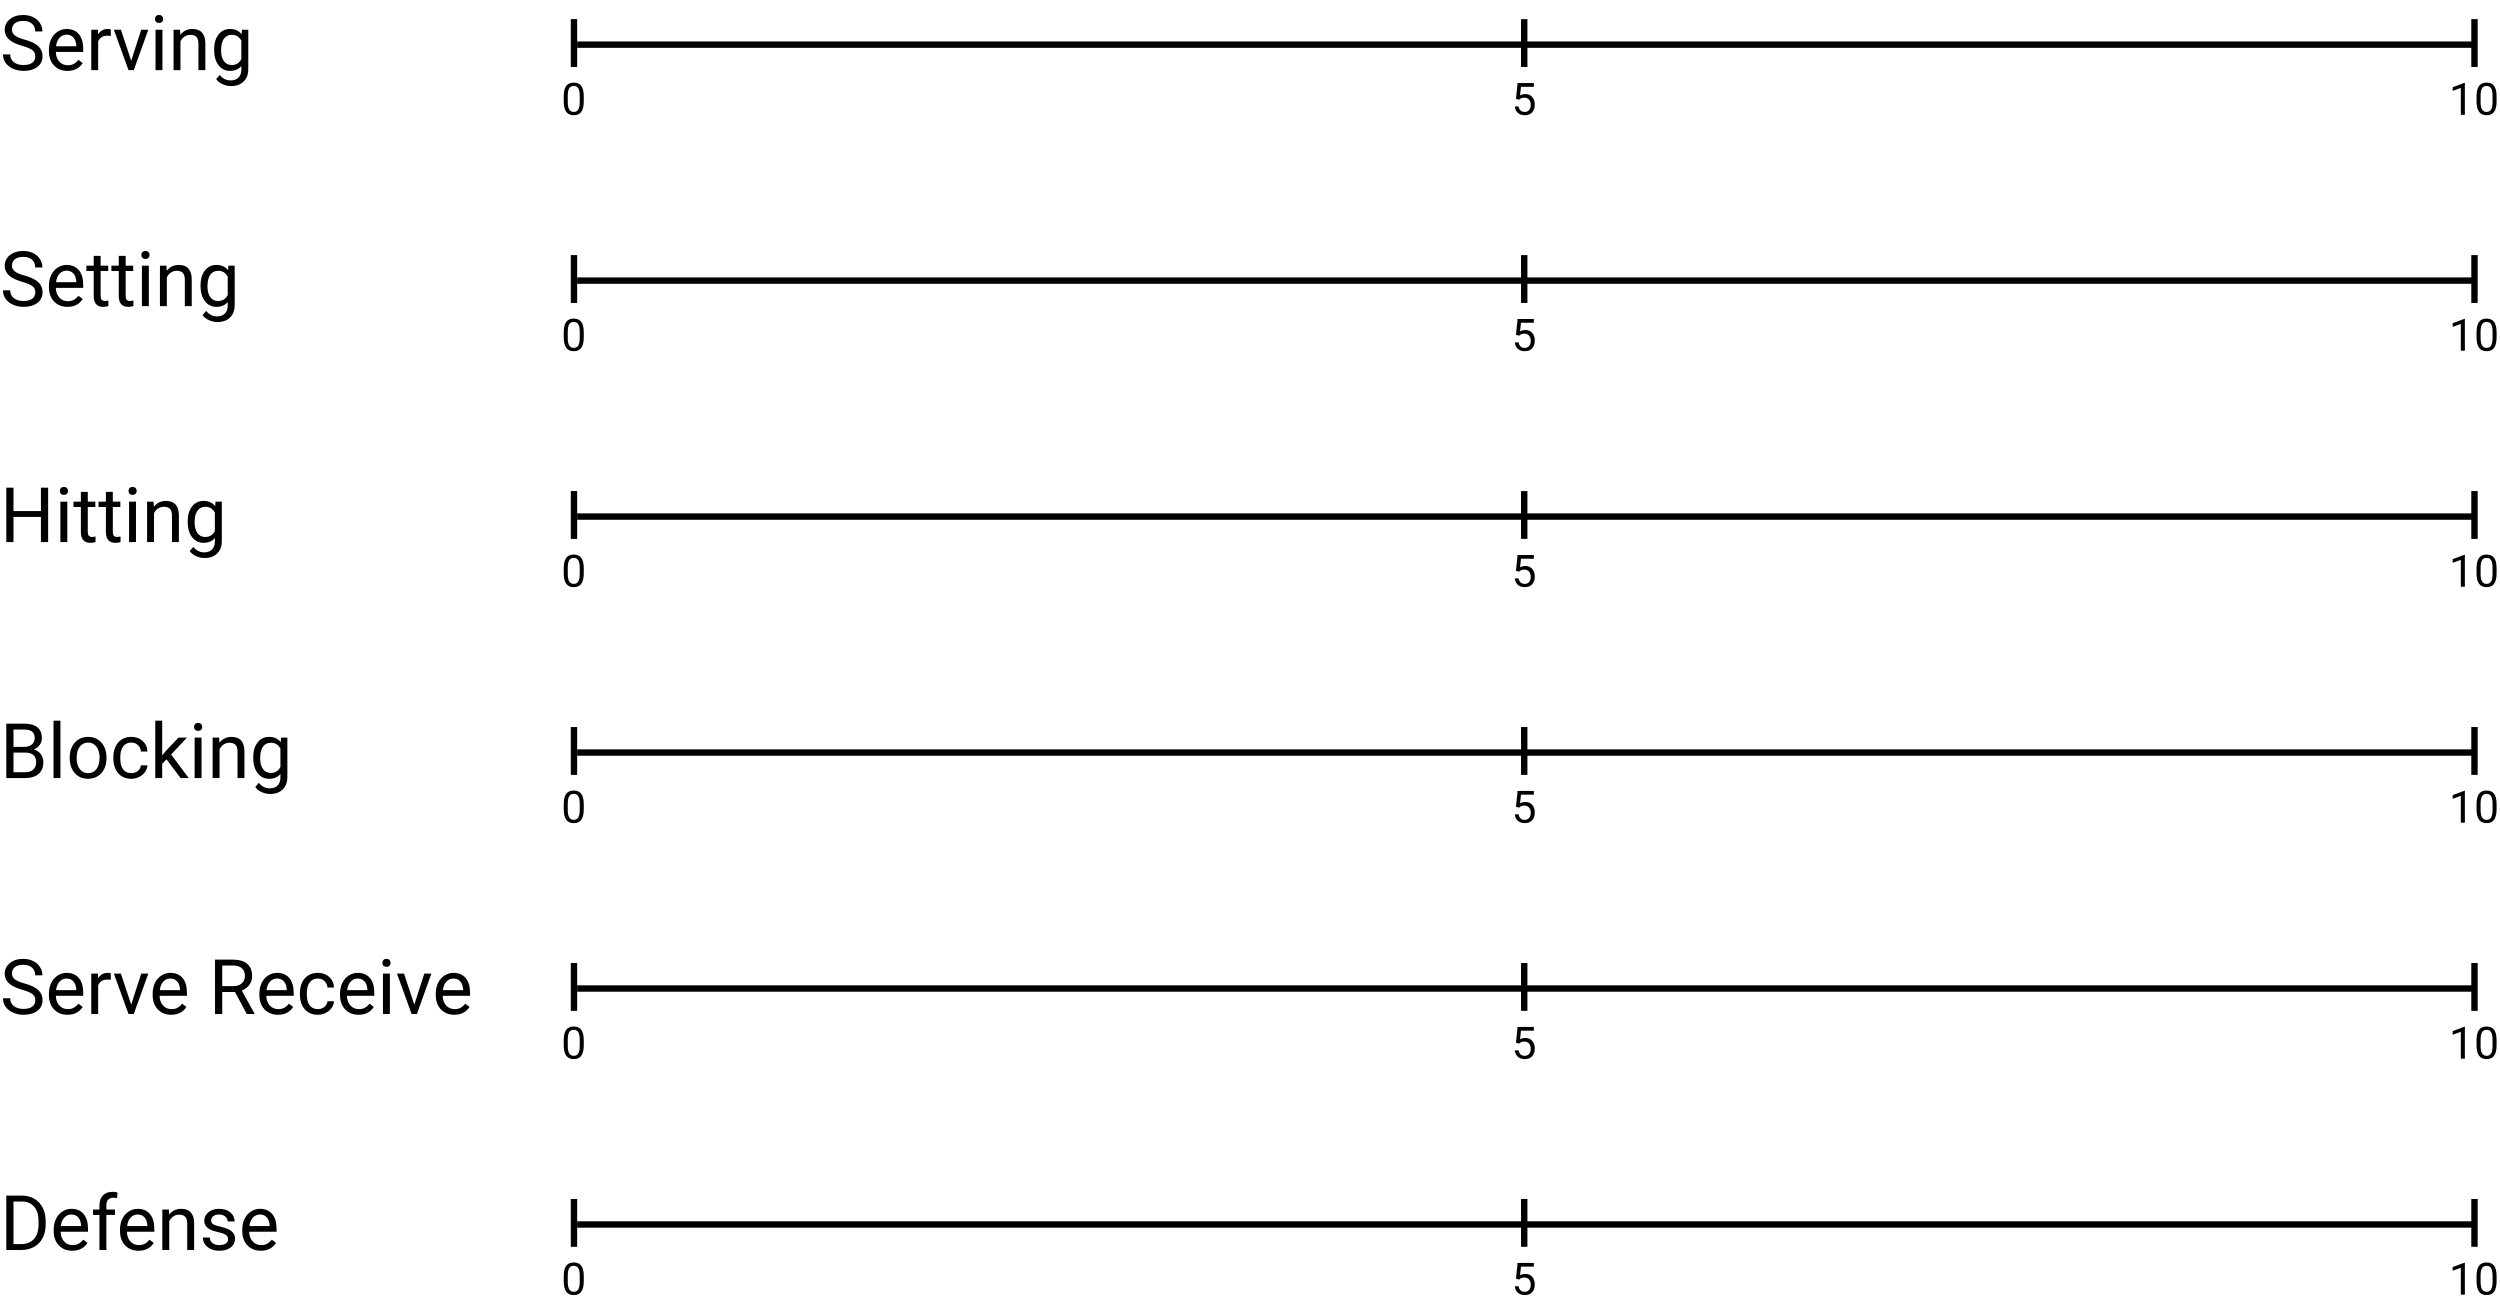 <svg width="392" height="205" viewBox="0 0 392 205" fill="none" xmlns="http://www.w3.org/2000/svg">
<path d="M91.534 89.877C91.534 90.618 91.408 91.168 91.155 91.528C90.902 91.888 90.507 92.068 89.969 92.068C89.438 92.068 89.045 91.893 88.79 91.542C88.534 91.189 88.402 90.662 88.393 89.963V89.119C88.393 88.387 88.519 87.844 88.772 87.488C89.025 87.133 89.422 86.955 89.962 86.955C90.497 86.955 90.892 87.127 91.144 87.471C91.397 87.813 91.527 88.342 91.534 89.057V89.877ZM90.902 89.013C90.902 88.477 90.827 88.088 90.676 87.844C90.526 87.598 90.288 87.475 89.962 87.475C89.638 87.475 89.403 87.597 89.254 87.84C89.106 88.084 89.03 88.459 89.025 88.965V89.977C89.025 90.514 89.103 90.912 89.258 91.169C89.415 91.425 89.652 91.552 89.969 91.552C90.281 91.552 90.512 91.431 90.663 91.19C90.815 90.948 90.895 90.568 90.902 90.048V89.013Z" fill="black"/>
<path d="M237.704 89.505L237.957 87.023H240.507V87.608H238.494L238.343 88.965C238.587 88.821 238.864 88.749 239.174 88.749C239.627 88.749 239.987 88.9 240.254 89.201C240.521 89.499 240.654 89.904 240.654 90.414C240.654 90.927 240.515 91.331 240.237 91.627C239.961 91.921 239.575 92.068 239.078 92.068C238.638 92.068 238.279 91.947 238.001 91.703C237.723 91.459 237.565 91.122 237.526 90.691H238.125C238.163 90.976 238.265 91.191 238.429 91.337C238.593 91.481 238.809 91.552 239.078 91.552C239.372 91.552 239.602 91.452 239.769 91.251C239.937 91.051 240.021 90.774 240.021 90.421C240.021 90.088 239.93 89.822 239.748 89.621C239.568 89.418 239.328 89.317 239.027 89.317C238.751 89.317 238.535 89.377 238.377 89.498L238.21 89.635L237.704 89.505Z" fill="black"/>
<path d="M386.492 92H385.856V87.786L384.581 88.254V87.68L386.393 86.999H386.492V92ZM391.465 89.877C391.465 90.618 391.338 91.168 391.085 91.528C390.833 91.888 390.437 92.068 389.899 92.068C389.368 92.068 388.975 91.893 388.72 91.542C388.465 91.189 388.333 90.662 388.324 89.963V89.119C388.324 88.387 388.45 87.844 388.703 87.488C388.956 87.133 389.353 86.955 389.893 86.955C390.428 86.955 390.822 87.127 391.075 87.471C391.328 87.813 391.458 88.342 391.465 89.057V89.877ZM390.833 89.013C390.833 88.477 390.757 88.088 390.607 87.844C390.457 87.598 390.218 87.475 389.893 87.475C389.569 87.475 389.333 87.597 389.185 87.84C389.037 88.084 388.961 88.459 388.956 88.965V89.977C388.956 90.514 389.034 90.912 389.188 91.169C389.346 91.425 389.583 91.552 389.899 91.552C390.212 91.552 390.443 91.431 390.593 91.19C390.746 90.948 390.826 90.568 390.833 90.048V89.013Z" fill="black"/>
<path d="M90 77V84.5" stroke="black"/>
<path d="M239 77V84.5" stroke="black"/>
<path d="M388 77V84.5" stroke="black"/>
<path d="M90.5 81H388" stroke="black"/>
<path d="M7.547 85H6.416V81.057H2.115V85H0.99V76.469H2.115V80.137H6.416V76.469H7.547V85ZM10.553 85H9.469V78.66H10.553V85ZM9.381 76.978C9.381 76.803 9.434 76.654 9.539 76.533C9.648 76.412 9.809 76.352 10.02 76.352C10.23 76.352 10.391 76.412 10.5 76.533C10.609 76.654 10.664 76.803 10.664 76.978C10.664 77.154 10.609 77.301 10.5 77.418C10.391 77.535 10.23 77.594 10.02 77.594C9.809 77.594 9.648 77.535 9.539 77.418C9.434 77.301 9.381 77.154 9.381 76.978ZM13.764 77.125V78.66H14.947V79.498H13.764V83.43C13.764 83.684 13.816 83.875 13.922 84.004C14.027 84.129 14.207 84.191 14.461 84.191C14.586 84.191 14.758 84.168 14.977 84.121V85C14.691 85.078 14.414 85.117 14.145 85.117C13.66 85.117 13.295 84.971 13.049 84.678C12.803 84.385 12.68 83.969 12.68 83.43V79.498H11.525V78.66H12.68V77.125H13.764ZM17.689 77.125V78.66H18.873V79.498H17.689V83.43C17.689 83.684 17.742 83.875 17.848 84.004C17.953 84.129 18.133 84.191 18.387 84.191C18.512 84.191 18.684 84.168 18.902 84.121V85C18.617 85.078 18.34 85.117 18.07 85.117C17.586 85.117 17.221 84.971 16.975 84.678C16.729 84.385 16.605 83.969 16.605 83.43V79.498H15.451V78.66H16.605V77.125H17.689ZM21.322 85H20.238V78.66H21.322V85ZM20.15 76.978C20.15 76.803 20.203 76.654 20.309 76.533C20.418 76.412 20.578 76.352 20.789 76.352C21 76.352 21.16 76.412 21.27 76.533C21.379 76.654 21.434 76.803 21.434 76.978C21.434 77.154 21.379 77.301 21.27 77.418C21.16 77.535 21 77.594 20.789 77.594C20.578 77.594 20.418 77.535 20.309 77.418C20.203 77.301 20.15 77.154 20.15 76.978ZM24.088 78.66L24.123 79.457C24.607 78.848 25.24 78.543 26.021 78.543C27.361 78.543 28.037 79.299 28.049 80.811V85H26.965V80.805C26.961 80.348 26.855 80.01 26.648 79.791C26.445 79.572 26.127 79.463 25.693 79.463C25.342 79.463 25.033 79.557 24.768 79.744C24.502 79.932 24.295 80.178 24.146 80.482V85H23.062V78.66H24.088ZM29.426 81.777C29.426 80.789 29.654 80.004 30.111 79.422C30.568 78.836 31.174 78.543 31.928 78.543C32.701 78.543 33.305 78.816 33.738 79.363L33.791 78.66H34.781V84.848C34.781 85.668 34.537 86.314 34.049 86.787C33.565 87.26 32.912 87.496 32.092 87.496C31.635 87.496 31.188 87.398 30.75 87.203C30.312 87.008 29.979 86.74 29.748 86.4L30.311 85.75C30.775 86.324 31.344 86.611 32.016 86.611C32.543 86.611 32.953 86.463 33.246 86.166C33.543 85.869 33.691 85.451 33.691 84.912V84.367C33.258 84.867 32.666 85.117 31.916 85.117C31.174 85.117 30.572 84.818 30.111 84.221C29.654 83.623 29.426 82.809 29.426 81.777ZM30.516 81.9C30.516 82.615 30.662 83.178 30.955 83.588C31.248 83.994 31.658 84.197 32.185 84.197C32.869 84.197 33.371 83.887 33.691 83.266V80.371C33.359 79.766 32.861 79.463 32.197 79.463C31.67 79.463 31.258 79.668 30.961 80.078C30.664 80.488 30.516 81.096 30.516 81.9Z" fill="black"/>
<path d="M91.534 52.877C91.534 53.618 91.408 54.168 91.155 54.528C90.902 54.888 90.507 55.068 89.969 55.068C89.438 55.068 89.045 54.893 88.79 54.542C88.534 54.189 88.402 53.662 88.393 52.963V52.119C88.393 51.387 88.519 50.844 88.772 50.488C89.025 50.133 89.422 49.955 89.962 49.955C90.497 49.955 90.892 50.127 91.144 50.471C91.397 50.813 91.527 51.342 91.534 52.057V52.877ZM90.902 52.013C90.902 51.477 90.827 51.088 90.676 50.844C90.526 50.598 90.288 50.475 89.962 50.475C89.638 50.475 89.403 50.596 89.254 50.84C89.106 51.084 89.03 51.459 89.025 51.965V52.977C89.025 53.514 89.103 53.912 89.258 54.169C89.415 54.425 89.652 54.552 89.969 54.552C90.281 54.552 90.512 54.431 90.663 54.19C90.815 53.948 90.895 53.568 90.902 53.048V52.013Z" fill="black"/>
<path d="M237.704 52.505L237.957 50.023H240.507V50.608H238.494L238.343 51.965C238.587 51.821 238.864 51.749 239.174 51.749C239.627 51.749 239.987 51.9 240.254 52.201C240.521 52.499 240.654 52.904 240.654 53.414C240.654 53.927 240.515 54.331 240.237 54.627C239.961 54.921 239.575 55.068 239.078 55.068C238.638 55.068 238.279 54.947 238.001 54.703C237.723 54.459 237.565 54.122 237.526 53.691H238.125C238.163 53.976 238.265 54.191 238.429 54.337C238.593 54.48 238.809 54.552 239.078 54.552C239.372 54.552 239.602 54.452 239.769 54.252C239.937 54.051 240.021 53.774 240.021 53.421C240.021 53.088 239.93 52.822 239.748 52.621C239.568 52.418 239.328 52.317 239.027 52.317C238.751 52.317 238.535 52.377 238.377 52.498L238.21 52.635L237.704 52.505Z" fill="black"/>
<path d="M386.492 55H385.856V50.786L384.581 51.254V50.68L386.393 49.999H386.492V55ZM391.465 52.877C391.465 53.618 391.338 54.168 391.085 54.528C390.833 54.888 390.437 55.068 389.899 55.068C389.368 55.068 388.975 54.893 388.72 54.542C388.465 54.189 388.333 53.662 388.324 52.963V52.119C388.324 51.387 388.45 50.844 388.703 50.488C388.956 50.133 389.353 49.955 389.893 49.955C390.428 49.955 390.822 50.127 391.075 50.471C391.328 50.813 391.458 51.342 391.465 52.057V52.877ZM390.833 52.013C390.833 51.477 390.757 51.088 390.607 50.844C390.457 50.598 390.218 50.475 389.893 50.475C389.569 50.475 389.333 50.596 389.185 50.84C389.037 51.084 388.961 51.459 388.956 51.965V52.977C388.956 53.514 389.034 53.912 389.188 54.169C389.346 54.425 389.583 54.552 389.899 54.552C390.212 54.552 390.443 54.431 390.593 54.19C390.746 53.948 390.826 53.568 390.833 53.048V52.013Z" fill="black"/>
<path d="M90 40V47.5" stroke="black"/>
<path d="M239 40V47.5" stroke="black"/>
<path d="M388 40V47.5" stroke="black"/>
<path d="M90.5 44H388" stroke="black"/>
<path d="M3.504 44.197C2.539 43.92 1.836 43.58 1.395 43.178C0.957 42.772 0.738 42.272 0.738 41.678C0.738 41.006 1.006 40.451 1.541 40.014C2.08 39.572 2.779 39.352 3.639 39.352C4.225 39.352 4.746 39.465 5.203 39.691C5.664 39.918 6.02 40.23 6.27 40.629C6.523 41.027 6.65 41.463 6.65 41.935H5.52C5.52 41.42 5.355 41.016 5.027 40.723C4.699 40.426 4.236 40.277 3.639 40.277C3.084 40.277 2.65 40.4 2.338 40.647C2.029 40.889 1.875 41.227 1.875 41.66C1.875 42.008 2.021 42.303 2.314 42.545C2.611 42.783 3.113 43.002 3.82 43.201C4.531 43.4 5.086 43.621 5.484 43.863C5.887 44.102 6.184 44.381 6.375 44.701C6.57 45.022 6.668 45.398 6.668 45.832C6.668 46.523 6.398 47.078 5.859 47.496C5.32 47.91 4.6 48.117 3.697 48.117C3.111 48.117 2.564 48.006 2.057 47.783C1.549 47.557 1.156 47.248 0.879 46.857C0.605 46.467 0.469 46.023 0.469 45.527H1.6C1.6 46.043 1.789 46.451 2.168 46.752C2.551 47.049 3.061 47.197 3.697 47.197C4.291 47.197 4.746 47.076 5.062 46.834C5.379 46.592 5.537 46.262 5.537 45.844C5.537 45.426 5.391 45.103 5.098 44.877C4.805 44.647 4.273 44.42 3.504 44.197ZM10.576 48.117C9.717 48.117 9.018 47.836 8.479 47.273C7.939 46.707 7.67 45.951 7.67 45.006V44.807C7.67 44.178 7.789 43.617 8.027 43.125C8.27 42.629 8.605 42.242 9.035 41.965C9.469 41.684 9.938 41.543 10.441 41.543C11.266 41.543 11.906 41.815 12.363 42.357C12.82 42.9 13.049 43.678 13.049 44.69V45.141H8.754C8.77 45.766 8.951 46.272 9.299 46.658C9.65 47.041 10.096 47.232 10.635 47.232C11.018 47.232 11.342 47.154 11.607 46.998C11.873 46.842 12.105 46.635 12.305 46.377L12.967 46.893C12.435 47.709 11.639 48.117 10.576 48.117ZM10.441 42.434C10.004 42.434 9.637 42.594 9.34 42.914C9.043 43.23 8.859 43.676 8.789 44.25H11.965V44.168C11.934 43.617 11.785 43.191 11.52 42.891C11.254 42.586 10.895 42.434 10.441 42.434ZM15.779 40.125V41.66H16.963V42.498H15.779V46.43C15.779 46.684 15.832 46.875 15.938 47.004C16.043 47.129 16.223 47.191 16.477 47.191C16.602 47.191 16.773 47.168 16.992 47.121V48C16.707 48.078 16.43 48.117 16.16 48.117C15.676 48.117 15.31 47.971 15.065 47.678C14.818 47.385 14.695 46.969 14.695 46.43V42.498H13.541V41.66H14.695V40.125H15.779ZM19.705 40.125V41.66H20.889V42.498H19.705V46.43C19.705 46.684 19.758 46.875 19.863 47.004C19.969 47.129 20.148 47.191 20.402 47.191C20.527 47.191 20.699 47.168 20.918 47.121V48C20.633 48.078 20.355 48.117 20.086 48.117C19.602 48.117 19.236 47.971 18.99 47.678C18.744 47.385 18.621 46.969 18.621 46.43V42.498H17.467V41.66H18.621V40.125H19.705ZM23.338 48H22.254V41.66H23.338V48ZM22.166 39.978C22.166 39.803 22.219 39.654 22.324 39.533C22.434 39.412 22.594 39.352 22.805 39.352C23.016 39.352 23.176 39.412 23.285 39.533C23.395 39.654 23.449 39.803 23.449 39.978C23.449 40.154 23.395 40.301 23.285 40.418C23.176 40.535 23.016 40.594 22.805 40.594C22.594 40.594 22.434 40.535 22.324 40.418C22.219 40.301 22.166 40.154 22.166 39.978ZM26.104 41.66L26.139 42.457C26.623 41.848 27.256 41.543 28.037 41.543C29.377 41.543 30.053 42.299 30.064 43.81V48H28.98V43.805C28.977 43.348 28.871 43.01 28.664 42.791C28.461 42.572 28.143 42.463 27.709 42.463C27.357 42.463 27.049 42.557 26.783 42.744C26.518 42.932 26.311 43.178 26.162 43.482V48H25.078V41.66H26.104ZM31.441 44.777C31.441 43.789 31.67 43.004 32.127 42.422C32.584 41.836 33.19 41.543 33.943 41.543C34.717 41.543 35.32 41.816 35.754 42.363L35.807 41.66H36.797V47.848C36.797 48.668 36.553 49.315 36.065 49.787C35.58 50.26 34.928 50.496 34.107 50.496C33.65 50.496 33.203 50.398 32.766 50.203C32.328 50.008 31.994 49.74 31.764 49.4L32.326 48.75C32.791 49.324 33.359 49.611 34.031 49.611C34.559 49.611 34.969 49.463 35.262 49.166C35.559 48.869 35.707 48.451 35.707 47.912V47.367C35.273 47.867 34.682 48.117 33.932 48.117C33.19 48.117 32.588 47.818 32.127 47.221C31.67 46.623 31.441 45.809 31.441 44.777ZM32.531 44.9C32.531 45.615 32.678 46.178 32.971 46.588C33.264 46.994 33.674 47.197 34.201 47.197C34.885 47.197 35.387 46.887 35.707 46.266V43.371C35.375 42.766 34.877 42.463 34.213 42.463C33.685 42.463 33.273 42.668 32.977 43.078C32.68 43.488 32.531 44.096 32.531 44.9Z" fill="black"/>
<path d="M91.534 126.877C91.534 127.618 91.408 128.168 91.155 128.528C90.902 128.888 90.507 129.068 89.969 129.068C89.438 129.068 89.045 128.893 88.79 128.542C88.534 128.189 88.402 127.662 88.393 126.963V126.119C88.393 125.387 88.519 124.844 88.772 124.488C89.025 124.133 89.422 123.955 89.962 123.955C90.497 123.955 90.892 124.127 91.144 124.471C91.397 124.813 91.527 125.342 91.534 126.057V126.877ZM90.902 126.013C90.902 125.477 90.827 125.088 90.676 124.844C90.526 124.598 90.288 124.475 89.962 124.475C89.638 124.475 89.403 124.597 89.254 124.84C89.106 125.084 89.03 125.459 89.025 125.965V126.977C89.025 127.514 89.103 127.912 89.258 128.169C89.415 128.425 89.652 128.552 89.969 128.552C90.281 128.552 90.512 128.431 90.663 128.19C90.815 127.948 90.895 127.568 90.902 127.048V126.013Z" fill="black"/>
<path d="M237.704 126.505L237.957 124.023H240.507V124.608H238.494L238.343 125.965C238.587 125.821 238.864 125.75 239.174 125.75C239.627 125.75 239.987 125.9 240.254 126.201C240.521 126.499 240.654 126.904 240.654 127.414C240.654 127.927 240.515 128.331 240.237 128.627C239.961 128.921 239.575 129.068 239.078 129.068C238.638 129.068 238.279 128.946 238.001 128.703C237.723 128.459 237.565 128.122 237.526 127.691H238.125C238.163 127.976 238.265 128.191 238.429 128.337C238.593 128.48 238.809 128.552 239.078 128.552C239.372 128.552 239.602 128.452 239.769 128.251C239.937 128.051 240.021 127.774 240.021 127.421C240.021 127.088 239.93 126.822 239.748 126.621C239.568 126.418 239.328 126.317 239.027 126.317C238.751 126.317 238.535 126.377 238.377 126.498L238.21 126.635L237.704 126.505Z" fill="black"/>
<path d="M386.492 129H385.856V124.786L384.581 125.254V124.68L386.393 124H386.492V129ZM391.465 126.877C391.465 127.618 391.338 128.168 391.085 128.528C390.833 128.888 390.437 129.068 389.899 129.068C389.368 129.068 388.975 128.893 388.72 128.542C388.465 128.189 388.333 127.662 388.324 126.963V126.119C388.324 125.387 388.45 124.844 388.703 124.488C388.956 124.133 389.353 123.955 389.893 123.955C390.428 123.955 390.822 124.127 391.075 124.471C391.328 124.813 391.458 125.342 391.465 126.057V126.877ZM390.833 126.013C390.833 125.477 390.757 125.088 390.607 124.844C390.457 124.598 390.218 124.475 389.893 124.475C389.569 124.475 389.333 124.597 389.185 124.84C389.037 125.084 388.961 125.459 388.956 125.965V126.977C388.956 127.514 389.034 127.912 389.188 128.169C389.346 128.425 389.583 128.552 389.899 128.552C390.212 128.552 390.443 128.431 390.593 128.19C390.746 127.948 390.826 127.568 390.833 127.048V126.013Z" fill="black"/>
<path d="M90 114V121.5" stroke="black"/>
<path d="M239 114V121.5" stroke="black"/>
<path d="M388 114V121.5" stroke="black"/>
<path d="M90.5 118H388" stroke="black"/>
<path d="M0.99 122V113.469H3.779C4.705 113.469 5.4 113.66 5.865 114.043C6.334 114.426 6.568 114.992 6.568 115.742C6.568 116.141 6.455 116.494 6.229 116.803C6.002 117.107 5.693 117.344 5.303 117.512C5.764 117.641 6.127 117.887 6.393 118.25C6.662 118.609 6.797 119.039 6.797 119.539C6.797 120.305 6.549 120.906 6.053 121.344C5.557 121.781 4.855 122 3.949 122H0.99ZM2.115 118.01V121.08H3.973C4.496 121.08 4.908 120.945 5.209 120.676C5.514 120.402 5.666 120.027 5.666 119.551C5.666 118.523 5.107 118.01 3.99 118.01H2.115ZM2.115 117.107H3.814C4.307 117.107 4.699 116.984 4.992 116.738C5.289 116.492 5.438 116.158 5.438 115.736C5.438 115.268 5.301 114.928 5.027 114.717C4.754 114.502 4.338 114.395 3.779 114.395H2.115V117.107ZM9.475 122H8.391V113H9.475V122ZM10.928 118.771C10.928 118.15 11.049 117.592 11.291 117.096C11.537 116.6 11.877 116.217 12.31 115.947C12.748 115.678 13.246 115.543 13.805 115.543C14.668 115.543 15.365 115.842 15.896 116.439C16.432 117.037 16.699 117.832 16.699 118.824V118.9C16.699 119.518 16.58 120.072 16.342 120.564C16.107 121.053 15.77 121.434 15.328 121.707C14.891 121.98 14.387 122.117 13.816 122.117C12.957 122.117 12.26 121.818 11.725 121.221C11.193 120.623 10.928 119.832 10.928 118.848V118.771ZM12.018 118.9C12.018 119.604 12.18 120.168 12.504 120.594C12.832 121.02 13.27 121.232 13.816 121.232C14.367 121.232 14.805 121.018 15.129 120.588C15.453 120.154 15.615 119.549 15.615 118.771C15.615 118.076 15.449 117.514 15.117 117.084C14.789 116.65 14.352 116.434 13.805 116.434C13.27 116.434 12.838 116.646 12.51 117.072C12.182 117.498 12.018 118.107 12.018 118.9ZM20.602 121.232C20.988 121.232 21.326 121.115 21.615 120.881C21.904 120.646 22.064 120.354 22.096 120.002H23.121C23.102 120.365 22.977 120.711 22.746 121.039C22.516 121.367 22.207 121.629 21.82 121.824C21.438 122.02 21.031 122.117 20.602 122.117C19.738 122.117 19.051 121.83 18.539 121.256C18.031 120.678 17.777 119.889 17.777 118.889V118.707C17.777 118.09 17.891 117.541 18.117 117.061C18.344 116.58 18.668 116.207 19.09 115.941C19.516 115.676 20.018 115.543 20.596 115.543C21.307 115.543 21.896 115.756 22.365 116.182C22.838 116.607 23.09 117.16 23.121 117.84H22.096C22.064 117.43 21.908 117.094 21.627 116.832C21.35 116.566 21.006 116.434 20.596 116.434C20.045 116.434 19.617 116.633 19.312 117.031C19.012 117.426 18.861 117.998 18.861 118.748V118.953C18.861 119.684 19.012 120.246 19.312 120.641C19.613 121.035 20.043 121.232 20.602 121.232ZM26.109 119.064L25.43 119.773V122H24.346V113H25.43V118.443L26.01 117.746L27.984 115.66H29.303L26.836 118.309L29.59 122H28.318L26.109 119.064ZM31.6 122H30.516V115.66H31.6V122ZM30.428 113.979C30.428 113.803 30.48 113.654 30.586 113.533C30.695 113.412 30.855 113.352 31.066 113.352C31.277 113.352 31.438 113.412 31.547 113.533C31.656 113.654 31.711 113.803 31.711 113.979C31.711 114.154 31.656 114.301 31.547 114.418C31.438 114.535 31.277 114.594 31.066 114.594C30.855 114.594 30.695 114.535 30.586 114.418C30.48 114.301 30.428 114.154 30.428 113.979ZM34.365 115.66L34.4 116.457C34.885 115.848 35.518 115.543 36.299 115.543C37.639 115.543 38.315 116.299 38.326 117.811V122H37.242V117.805C37.238 117.348 37.133 117.01 36.926 116.791C36.723 116.572 36.404 116.463 35.971 116.463C35.619 116.463 35.31 116.557 35.045 116.744C34.779 116.932 34.572 117.178 34.424 117.482V122H33.34V115.66H34.365ZM39.703 118.777C39.703 117.789 39.932 117.004 40.389 116.422C40.846 115.836 41.451 115.543 42.205 115.543C42.978 115.543 43.582 115.816 44.016 116.363L44.068 115.66H45.059V121.848C45.059 122.668 44.815 123.314 44.326 123.787C43.842 124.26 43.19 124.496 42.369 124.496C41.912 124.496 41.465 124.398 41.027 124.203C40.59 124.008 40.256 123.74 40.025 123.4L40.588 122.75C41.053 123.324 41.621 123.611 42.293 123.611C42.82 123.611 43.23 123.463 43.523 123.166C43.82 122.869 43.969 122.451 43.969 121.912V121.367C43.535 121.867 42.943 122.117 42.193 122.117C41.451 122.117 40.85 121.818 40.389 121.221C39.932 120.623 39.703 119.809 39.703 118.777ZM40.793 118.9C40.793 119.615 40.94 120.178 41.232 120.588C41.525 120.994 41.935 121.197 42.463 121.197C43.147 121.197 43.648 120.887 43.969 120.266V117.371C43.637 116.766 43.139 116.463 42.475 116.463C41.947 116.463 41.535 116.668 41.238 117.078C40.941 117.488 40.793 118.096 40.793 118.9Z" fill="black"/>
<path d="M91.534 15.877C91.534 16.618 91.408 17.168 91.155 17.528C90.902 17.888 90.507 18.068 89.969 18.068C89.438 18.068 89.045 17.893 88.79 17.542C88.534 17.189 88.402 16.662 88.393 15.963V15.119C88.393 14.387 88.519 13.844 88.772 13.488C89.025 13.133 89.422 12.955 89.962 12.955C90.497 12.955 90.892 13.127 91.144 13.471C91.397 13.813 91.527 14.342 91.534 15.057V15.877ZM90.902 15.013C90.902 14.477 90.827 14.088 90.676 13.844C90.526 13.598 90.288 13.475 89.962 13.475C89.638 13.475 89.403 13.597 89.254 13.84C89.106 14.084 89.03 14.459 89.025 14.965V15.977C89.025 16.514 89.103 16.912 89.258 17.169C89.415 17.425 89.652 17.552 89.969 17.552C90.281 17.552 90.512 17.431 90.663 17.19C90.815 16.948 90.895 16.568 90.902 16.048V15.013Z" fill="black"/>
<path d="M237.704 15.505L237.957 13.023H240.507V13.608H238.494L238.343 14.965C238.587 14.821 238.864 14.749 239.174 14.749C239.627 14.749 239.987 14.9 240.254 15.201C240.521 15.499 240.654 15.904 240.654 16.414C240.654 16.927 240.515 17.331 240.237 17.627C239.961 17.921 239.575 18.068 239.078 18.068C238.638 18.068 238.279 17.947 238.001 17.703C237.723 17.459 237.565 17.122 237.526 16.691H238.125C238.163 16.976 238.265 17.191 238.429 17.337C238.593 17.48 238.809 17.552 239.078 17.552C239.372 17.552 239.602 17.452 239.769 17.252C239.937 17.051 240.021 16.774 240.021 16.421C240.021 16.088 239.93 15.822 239.748 15.621C239.568 15.418 239.328 15.317 239.027 15.317C238.751 15.317 238.535 15.377 238.377 15.498L238.21 15.635L237.704 15.505Z" fill="black"/>
<path d="M386.492 18H385.856V13.786L384.581 14.254V13.68L386.393 12.999H386.492V18ZM391.465 15.877C391.465 16.618 391.338 17.168 391.085 17.528C390.833 17.888 390.437 18.068 389.899 18.068C389.368 18.068 388.975 17.893 388.72 17.542C388.465 17.189 388.333 16.662 388.324 15.963V15.119C388.324 14.387 388.45 13.844 388.703 13.488C388.956 13.133 389.353 12.955 389.893 12.955C390.428 12.955 390.822 13.127 391.075 13.471C391.328 13.813 391.458 14.342 391.465 15.057V15.877ZM390.833 15.013C390.833 14.477 390.757 14.088 390.607 13.844C390.457 13.598 390.218 13.475 389.893 13.475C389.569 13.475 389.333 13.597 389.185 13.84C389.037 14.084 388.961 14.459 388.956 14.965V15.977C388.956 16.514 389.034 16.912 389.188 17.169C389.346 17.425 389.583 17.552 389.899 17.552C390.212 17.552 390.443 17.431 390.593 17.19C390.746 16.948 390.826 16.568 390.833 16.048V15.013Z" fill="black"/>
<path d="M90 3V10.5" stroke="black"/>
<path d="M239 3V10.5" stroke="black"/>
<path d="M388 3V10.5" stroke="black"/>
<path d="M90.5 7H388" stroke="black"/>
<path d="M3.504 7.197C2.539 6.92 1.836 6.58 1.395 6.178C0.957 5.771 0.738 5.271 0.738 4.678C0.738 4.006 1.006 3.451 1.541 3.014C2.08 2.572 2.779 2.352 3.639 2.352C4.225 2.352 4.746 2.465 5.203 2.691C5.664 2.918 6.02 3.23 6.27 3.629C6.523 4.027 6.65 4.463 6.65 4.936H5.52C5.52 4.42 5.355 4.016 5.027 3.723C4.699 3.426 4.236 3.277 3.639 3.277C3.084 3.277 2.65 3.4 2.338 3.646C2.029 3.889 1.875 4.227 1.875 4.66C1.875 5.008 2.021 5.303 2.314 5.545C2.611 5.783 3.113 6.002 3.82 6.201C4.531 6.4 5.086 6.621 5.484 6.863C5.887 7.102 6.184 7.381 6.375 7.701C6.57 8.021 6.668 8.398 6.668 8.832C6.668 9.523 6.398 10.078 5.859 10.496C5.32 10.91 4.6 11.117 3.697 11.117C3.111 11.117 2.564 11.006 2.057 10.783C1.549 10.557 1.156 10.248 0.879 9.857C0.605 9.467 0.469 9.023 0.469 8.527H1.6C1.6 9.043 1.789 9.451 2.168 9.752C2.551 10.049 3.061 10.197 3.697 10.197C4.291 10.197 4.746 10.076 5.062 9.834C5.379 9.592 5.537 9.262 5.537 8.844C5.537 8.426 5.391 8.104 5.098 7.877C4.805 7.646 4.273 7.42 3.504 7.197ZM10.576 11.117C9.717 11.117 9.018 10.836 8.479 10.273C7.939 9.707 7.67 8.951 7.67 8.006V7.807C7.67 7.178 7.789 6.617 8.027 6.125C8.27 5.629 8.605 5.242 9.035 4.965C9.469 4.684 9.938 4.543 10.441 4.543C11.266 4.543 11.906 4.814 12.363 5.357C12.82 5.9 13.049 6.678 13.049 7.689V8.141H8.754C8.77 8.766 8.951 9.271 9.299 9.658C9.65 10.041 10.096 10.232 10.635 10.232C11.018 10.232 11.342 10.154 11.607 9.998C11.873 9.842 12.105 9.635 12.305 9.377L12.967 9.893C12.435 10.709 11.639 11.117 10.576 11.117ZM10.441 5.434C10.004 5.434 9.637 5.594 9.34 5.914C9.043 6.23 8.859 6.676 8.789 7.25H11.965V7.168C11.934 6.617 11.785 6.191 11.52 5.891C11.254 5.586 10.895 5.434 10.441 5.434ZM17.373 5.633C17.209 5.605 17.031 5.592 16.84 5.592C16.129 5.592 15.646 5.895 15.393 6.5V11H14.309V4.66H15.363L15.381 5.393C15.736 4.826 16.24 4.543 16.893 4.543C17.104 4.543 17.264 4.57 17.373 4.625V5.633ZM20.572 9.529L22.143 4.66H23.25L20.977 11H20.15L17.854 4.66H18.961L20.572 9.529ZM25.471 11H24.387V4.66H25.471V11ZM24.299 2.979C24.299 2.803 24.352 2.654 24.457 2.533C24.566 2.412 24.727 2.352 24.938 2.352C25.148 2.352 25.309 2.412 25.418 2.533C25.527 2.654 25.582 2.803 25.582 2.979C25.582 3.154 25.527 3.301 25.418 3.418C25.309 3.535 25.148 3.594 24.938 3.594C24.727 3.594 24.566 3.535 24.457 3.418C24.352 3.301 24.299 3.154 24.299 2.979ZM28.236 4.66L28.271 5.457C28.756 4.848 29.389 4.543 30.17 4.543C31.51 4.543 32.185 5.299 32.197 6.811V11H31.113V6.805C31.109 6.348 31.004 6.01 30.797 5.791C30.594 5.572 30.275 5.463 29.842 5.463C29.49 5.463 29.182 5.557 28.916 5.744C28.65 5.932 28.443 6.178 28.295 6.482V11H27.211V4.66H28.236ZM33.574 7.777C33.574 6.789 33.803 6.004 34.26 5.422C34.717 4.836 35.322 4.543 36.076 4.543C36.85 4.543 37.453 4.816 37.887 5.363L37.94 4.66H38.93V10.848C38.93 11.668 38.685 12.315 38.197 12.787C37.713 13.26 37.06 13.496 36.24 13.496C35.783 13.496 35.336 13.398 34.898 13.203C34.461 13.008 34.127 12.74 33.897 12.4L34.459 11.75C34.924 12.324 35.492 12.611 36.164 12.611C36.691 12.611 37.102 12.463 37.395 12.166C37.691 11.869 37.84 11.451 37.84 10.912V10.367C37.406 10.867 36.815 11.117 36.065 11.117C35.322 11.117 34.721 10.818 34.26 10.221C33.803 9.623 33.574 8.809 33.574 7.777ZM34.664 7.9C34.664 8.615 34.81 9.178 35.103 9.588C35.397 9.994 35.807 10.197 36.334 10.197C37.018 10.197 37.52 9.887 37.84 9.266V6.371C37.508 5.766 37.01 5.463 36.346 5.463C35.818 5.463 35.406 5.668 35.109 6.078C34.812 6.488 34.664 7.096 34.664 7.9Z" fill="black"/>
<path d="M91.534 200.877C91.534 201.618 91.408 202.168 91.155 202.528C90.902 202.888 90.507 203.068 89.969 203.068C89.438 203.068 89.045 202.893 88.79 202.542C88.534 202.189 88.402 201.662 88.393 200.963V200.119C88.393 199.387 88.519 198.844 88.772 198.488C89.025 198.133 89.422 197.955 89.962 197.955C90.497 197.955 90.892 198.127 91.144 198.471C91.397 198.813 91.527 199.342 91.534 200.057V200.877ZM90.902 200.013C90.902 199.477 90.827 199.088 90.676 198.844C90.526 198.598 90.288 198.475 89.962 198.475C89.638 198.475 89.403 198.597 89.254 198.84C89.106 199.084 89.03 199.459 89.025 199.965V200.977C89.025 201.514 89.103 201.912 89.258 202.169C89.415 202.425 89.652 202.552 89.969 202.552C90.281 202.552 90.512 202.431 90.663 202.19C90.815 201.948 90.895 201.568 90.902 201.048V200.013Z" fill="black"/>
<path d="M237.704 200.505L237.957 198.023H240.507V198.608H238.494L238.343 199.965C238.587 199.821 238.864 199.75 239.174 199.75C239.627 199.75 239.987 199.9 240.254 200.201C240.521 200.499 240.654 200.904 240.654 201.414C240.654 201.927 240.515 202.331 240.237 202.627C239.961 202.921 239.575 203.068 239.078 203.068C238.638 203.068 238.279 202.946 238.001 202.703C237.723 202.459 237.565 202.122 237.526 201.691H238.125C238.163 201.976 238.265 202.191 238.429 202.337C238.593 202.48 238.809 202.552 239.078 202.552C239.372 202.552 239.602 202.452 239.769 202.251C239.937 202.051 240.021 201.774 240.021 201.421C240.021 201.088 239.93 200.822 239.748 200.621C239.568 200.418 239.328 200.317 239.027 200.317C238.751 200.317 238.535 200.377 238.377 200.498L238.21 200.635L237.704 200.505Z" fill="black"/>
<path d="M386.492 203H385.856V198.786L384.581 199.254V198.68L386.393 198H386.492V203ZM391.465 200.877C391.465 201.618 391.338 202.168 391.085 202.528C390.833 202.888 390.437 203.068 389.899 203.068C389.368 203.068 388.975 202.893 388.72 202.542C388.465 202.189 388.333 201.662 388.324 200.963V200.119C388.324 199.387 388.45 198.844 388.703 198.488C388.956 198.133 389.353 197.955 389.893 197.955C390.428 197.955 390.822 198.127 391.075 198.471C391.328 198.813 391.458 199.342 391.465 200.057V200.877ZM390.833 200.013C390.833 199.477 390.757 199.088 390.607 198.844C390.457 198.598 390.218 198.475 389.893 198.475C389.569 198.475 389.333 198.597 389.185 198.84C389.037 199.084 388.961 199.459 388.956 199.965V200.977C388.956 201.514 389.034 201.912 389.188 202.169C389.346 202.425 389.583 202.552 389.899 202.552C390.212 202.552 390.443 202.431 390.593 202.19C390.746 201.948 390.826 201.568 390.833 201.048V200.013Z" fill="black"/>
<path d="M90 188V195.5" stroke="black"/>
<path d="M239 188V195.5" stroke="black"/>
<path d="M388 188V195.5" stroke="black"/>
<path d="M90.5 192H388" stroke="black"/>
<path d="M0.99 196V187.469H3.398C4.141 187.469 4.797 187.633 5.367 187.961C5.938 188.289 6.377 188.756 6.686 189.361C6.998 189.967 7.156 190.662 7.16 191.447V191.992C7.16 192.797 7.004 193.502 6.691 194.107C6.383 194.713 5.939 195.178 5.361 195.502C4.787 195.826 4.117 195.992 3.352 196H0.99ZM2.115 188.395V195.08H3.299C4.166 195.08 4.84 194.811 5.32 194.271C5.805 193.732 6.047 192.965 6.047 191.969V191.471C6.047 190.502 5.818 189.75 5.361 189.215C4.908 188.676 4.264 188.402 3.428 188.395H2.115ZM11.326 196.117C10.467 196.117 9.768 195.836 9.229 195.273C8.689 194.707 8.42 193.951 8.42 193.006V192.807C8.42 192.178 8.539 191.617 8.777 191.125C9.02 190.629 9.355 190.242 9.785 189.965C10.219 189.684 10.688 189.543 11.191 189.543C12.016 189.543 12.656 189.814 13.113 190.357C13.57 190.9 13.799 191.678 13.799 192.689V193.141H9.504C9.52 193.766 9.701 194.271 10.049 194.658C10.4 195.041 10.846 195.232 11.385 195.232C11.768 195.232 12.092 195.154 12.357 194.998C12.623 194.842 12.855 194.635 13.055 194.377L13.717 194.893C13.185 195.709 12.389 196.117 11.326 196.117ZM11.191 190.434C10.754 190.434 10.387 190.594 10.09 190.914C9.793 191.23 9.609 191.676 9.539 192.25H12.715V192.168C12.684 191.617 12.535 191.191 12.27 190.891C12.004 190.586 11.645 190.434 11.191 190.434ZM15.592 196V190.498H14.59V189.66H15.592V189.01C15.592 188.33 15.773 187.805 16.137 187.434C16.5 187.062 17.014 186.877 17.678 186.877C17.928 186.877 18.176 186.91 18.422 186.977L18.363 187.855C18.18 187.82 17.984 187.803 17.777 187.803C17.426 187.803 17.154 187.906 16.963 188.113C16.771 188.316 16.676 188.609 16.676 188.992V189.66H18.029V190.498H16.676V196H15.592ZM21.721 196.117C20.861 196.117 20.162 195.836 19.623 195.273C19.084 194.707 18.814 193.951 18.814 193.006V192.807C18.814 192.178 18.934 191.617 19.172 191.125C19.414 190.629 19.75 190.242 20.18 189.965C20.613 189.684 21.082 189.543 21.586 189.543C22.41 189.543 23.051 189.814 23.508 190.357C23.965 190.9 24.193 191.678 24.193 192.689V193.141H19.898C19.914 193.766 20.096 194.271 20.443 194.658C20.795 195.041 21.24 195.232 21.779 195.232C22.162 195.232 22.486 195.154 22.752 194.998C23.018 194.842 23.25 194.635 23.449 194.377L24.111 194.893C23.58 195.709 22.783 196.117 21.721 196.117ZM21.586 190.434C21.148 190.434 20.781 190.594 20.484 190.914C20.188 191.23 20.004 191.676 19.934 192.25H23.109V192.168C23.078 191.617 22.93 191.191 22.664 190.891C22.398 190.586 22.039 190.434 21.586 190.434ZM26.479 189.66L26.514 190.457C26.998 189.848 27.631 189.543 28.412 189.543C29.752 189.543 30.428 190.299 30.439 191.811V196H29.355V191.805C29.352 191.348 29.246 191.01 29.039 190.791C28.836 190.572 28.518 190.463 28.084 190.463C27.732 190.463 27.424 190.557 27.158 190.744C26.893 190.932 26.686 191.178 26.537 191.482V196H25.453V189.66H26.479ZM35.766 194.318C35.766 194.025 35.654 193.799 35.432 193.639C35.213 193.475 34.828 193.334 34.277 193.217C33.73 193.1 33.295 192.959 32.971 192.795C32.65 192.631 32.412 192.436 32.256 192.209C32.103 191.982 32.027 191.713 32.027 191.4C32.027 190.881 32.246 190.441 32.684 190.082C33.125 189.723 33.688 189.543 34.371 189.543C35.09 189.543 35.672 189.729 36.117 190.1C36.566 190.471 36.791 190.945 36.791 191.523H35.701C35.701 191.227 35.574 190.971 35.32 190.756C35.07 190.541 34.754 190.434 34.371 190.434C33.977 190.434 33.668 190.52 33.445 190.691C33.223 190.863 33.111 191.088 33.111 191.365C33.111 191.627 33.215 191.824 33.422 191.957C33.629 192.09 34.002 192.217 34.541 192.338C35.084 192.459 35.523 192.604 35.859 192.771C36.195 192.939 36.443 193.143 36.603 193.381C36.768 193.615 36.85 193.902 36.85 194.242C36.85 194.809 36.623 195.264 36.17 195.607C35.717 195.947 35.129 196.117 34.406 196.117C33.898 196.117 33.449 196.027 33.059 195.848C32.668 195.668 32.361 195.418 32.139 195.098C31.92 194.773 31.811 194.424 31.811 194.049H32.895C32.914 194.412 33.059 194.701 33.328 194.916C33.602 195.127 33.961 195.232 34.406 195.232C34.816 195.232 35.145 195.15 35.391 194.986C35.641 194.818 35.766 194.596 35.766 194.318ZM40.893 196.117C40.033 196.117 39.334 195.836 38.795 195.273C38.256 194.707 37.986 193.951 37.986 193.006V192.807C37.986 192.178 38.105 191.617 38.344 191.125C38.586 190.629 38.922 190.242 39.352 189.965C39.785 189.684 40.254 189.543 40.758 189.543C41.582 189.543 42.223 189.814 42.68 190.357C43.137 190.9 43.365 191.678 43.365 192.689V193.141H39.07C39.086 193.766 39.268 194.271 39.615 194.658C39.967 195.041 40.412 195.232 40.951 195.232C41.334 195.232 41.658 195.154 41.924 194.998C42.19 194.842 42.422 194.635 42.621 194.377L43.283 194.893C42.752 195.709 41.955 196.117 40.893 196.117ZM40.758 190.434C40.32 190.434 39.953 190.594 39.656 190.914C39.359 191.23 39.176 191.676 39.105 192.25H42.281V192.168C42.25 191.617 42.102 191.191 41.836 190.891C41.57 190.586 41.211 190.434 40.758 190.434Z" fill="black"/>
<path d="M91.534 163.877C91.534 164.618 91.408 165.168 91.155 165.528C90.902 165.888 90.507 166.068 89.969 166.068C89.438 166.068 89.045 165.893 88.79 165.542C88.534 165.189 88.402 164.662 88.393 163.963V163.119C88.393 162.387 88.519 161.844 88.772 161.488C89.025 161.133 89.422 160.955 89.962 160.955C90.497 160.955 90.892 161.127 91.144 161.471C91.397 161.813 91.527 162.342 91.534 163.057V163.877ZM90.902 163.013C90.902 162.477 90.827 162.088 90.676 161.844C90.526 161.598 90.288 161.475 89.962 161.475C89.638 161.475 89.403 161.597 89.254 161.84C89.106 162.084 89.03 162.459 89.025 162.965V163.977C89.025 164.514 89.103 164.912 89.258 165.169C89.415 165.425 89.652 165.552 89.969 165.552C90.281 165.552 90.512 165.431 90.663 165.19C90.815 164.948 90.895 164.568 90.902 164.048V163.013Z" fill="black"/>
<path d="M237.704 163.505L237.957 161.023H240.507V161.608H238.494L238.343 162.965C238.587 162.821 238.864 162.75 239.174 162.75C239.627 162.75 239.987 162.9 240.254 163.201C240.521 163.499 240.654 163.904 240.654 164.414C240.654 164.927 240.515 165.331 240.237 165.627C239.961 165.921 239.575 166.068 239.078 166.068C238.638 166.068 238.279 165.946 238.001 165.703C237.723 165.459 237.565 165.122 237.526 164.691H238.125C238.163 164.976 238.265 165.191 238.429 165.337C238.593 165.48 238.809 165.552 239.078 165.552C239.372 165.552 239.602 165.452 239.769 165.251C239.937 165.051 240.021 164.774 240.021 164.421C240.021 164.088 239.93 163.822 239.748 163.621C239.568 163.418 239.328 163.317 239.027 163.317C238.751 163.317 238.535 163.377 238.377 163.498L238.21 163.635L237.704 163.505Z" fill="black"/>
<path d="M386.492 166H385.856V161.786L384.581 162.254V161.68L386.393 161H386.492V166ZM391.465 163.877C391.465 164.618 391.338 165.168 391.085 165.528C390.833 165.888 390.437 166.068 389.899 166.068C389.368 166.068 388.975 165.893 388.72 165.542C388.465 165.189 388.333 164.662 388.324 163.963V163.119C388.324 162.387 388.45 161.844 388.703 161.488C388.956 161.133 389.353 160.955 389.893 160.955C390.428 160.955 390.822 161.127 391.075 161.471C391.328 161.813 391.458 162.342 391.465 163.057V163.877ZM390.833 163.013C390.833 162.477 390.757 162.088 390.607 161.844C390.457 161.598 390.218 161.475 389.893 161.475C389.569 161.475 389.333 161.597 389.185 161.84C389.037 162.084 388.961 162.459 388.956 162.965V163.977C388.956 164.514 389.034 164.912 389.188 165.169C389.346 165.425 389.583 165.552 389.899 165.552C390.212 165.552 390.443 165.431 390.593 165.19C390.746 164.948 390.826 164.568 390.833 164.048V163.013Z" fill="black"/>
<path d="M90 151V158.5" stroke="black"/>
<path d="M239 151V158.5" stroke="black"/>
<path d="M388 151V158.5" stroke="black"/>
<path d="M90.5 155H388" stroke="black"/>
<path d="M3.504 155.197C2.539 154.92 1.836 154.58 1.395 154.178C0.957 153.771 0.738 153.271 0.738 152.678C0.738 152.006 1.006 151.451 1.541 151.014C2.08 150.572 2.779 150.352 3.639 150.352C4.225 150.352 4.746 150.465 5.203 150.691C5.664 150.918 6.02 151.23 6.27 151.629C6.523 152.027 6.65 152.463 6.65 152.936H5.52C5.52 152.42 5.355 152.016 5.027 151.723C4.699 151.426 4.236 151.277 3.639 151.277C3.084 151.277 2.65 151.4 2.338 151.646C2.029 151.889 1.875 152.227 1.875 152.66C1.875 153.008 2.021 153.303 2.314 153.545C2.611 153.783 3.113 154.002 3.82 154.201C4.531 154.4 5.086 154.621 5.484 154.863C5.887 155.102 6.184 155.381 6.375 155.701C6.57 156.021 6.668 156.398 6.668 156.832C6.668 157.523 6.398 158.078 5.859 158.496C5.32 158.91 4.6 159.117 3.697 159.117C3.111 159.117 2.564 159.006 2.057 158.783C1.549 158.557 1.156 158.248 0.879 157.857C0.605 157.467 0.469 157.023 0.469 156.527H1.6C1.6 157.043 1.789 157.451 2.168 157.752C2.551 158.049 3.061 158.197 3.697 158.197C4.291 158.197 4.746 158.076 5.062 157.834C5.379 157.592 5.537 157.262 5.537 156.844C5.537 156.426 5.391 156.104 5.098 155.877C4.805 155.646 4.273 155.42 3.504 155.197ZM10.576 159.117C9.717 159.117 9.018 158.836 8.479 158.273C7.939 157.707 7.67 156.951 7.67 156.006V155.807C7.67 155.178 7.789 154.617 8.027 154.125C8.27 153.629 8.605 153.242 9.035 152.965C9.469 152.684 9.938 152.543 10.441 152.543C11.266 152.543 11.906 152.814 12.363 153.357C12.82 153.9 13.049 154.678 13.049 155.689V156.141H8.754C8.77 156.766 8.951 157.271 9.299 157.658C9.65 158.041 10.096 158.232 10.635 158.232C11.018 158.232 11.342 158.154 11.607 157.998C11.873 157.842 12.105 157.635 12.305 157.377L12.967 157.893C12.435 158.709 11.639 159.117 10.576 159.117ZM10.441 153.434C10.004 153.434 9.637 153.594 9.34 153.914C9.043 154.23 8.859 154.676 8.789 155.25H11.965V155.168C11.934 154.617 11.785 154.191 11.52 153.891C11.254 153.586 10.895 153.434 10.441 153.434ZM17.373 153.633C17.209 153.605 17.031 153.592 16.84 153.592C16.129 153.592 15.646 153.895 15.393 154.5V159H14.309V152.66H15.363L15.381 153.393C15.736 152.826 16.24 152.543 16.893 152.543C17.104 152.543 17.264 152.57 17.373 152.625V153.633ZM20.572 157.529L22.143 152.66H23.25L20.977 159H20.15L17.854 152.66H18.961L20.572 157.529ZM26.842 159.117C25.982 159.117 25.283 158.836 24.744 158.273C24.205 157.707 23.936 156.951 23.936 156.006V155.807C23.936 155.178 24.055 154.617 24.293 154.125C24.535 153.629 24.871 153.242 25.301 152.965C25.734 152.684 26.203 152.543 26.707 152.543C27.531 152.543 28.172 152.814 28.629 153.357C29.086 153.9 29.314 154.678 29.314 155.689V156.141H25.02C25.035 156.766 25.217 157.271 25.564 157.658C25.916 158.041 26.361 158.232 26.9 158.232C27.283 158.232 27.607 158.154 27.873 157.998C28.139 157.842 28.371 157.635 28.57 157.377L29.232 157.893C28.701 158.709 27.904 159.117 26.842 159.117ZM26.707 153.434C26.27 153.434 25.902 153.594 25.605 153.914C25.309 154.23 25.125 154.676 25.055 155.25H28.23V155.168C28.199 154.617 28.051 154.191 27.785 153.891C27.52 153.586 27.16 153.434 26.707 153.434ZM36.85 155.549H34.846V159H33.715V150.469H36.539C37.5 150.469 38.238 150.688 38.754 151.125C39.273 151.562 39.533 152.199 39.533 153.035C39.533 153.566 39.389 154.029 39.1 154.424C38.815 154.818 38.416 155.113 37.904 155.309L39.908 158.93V159H38.701L36.85 155.549ZM34.846 154.629H36.574C37.133 154.629 37.576 154.484 37.904 154.195C38.236 153.906 38.402 153.52 38.402 153.035C38.402 152.508 38.244 152.104 37.928 151.822C37.615 151.541 37.162 151.398 36.568 151.395H34.846V154.629ZM43.576 159.117C42.717 159.117 42.018 158.836 41.478 158.273C40.94 157.707 40.67 156.951 40.67 156.006V155.807C40.67 155.178 40.789 154.617 41.027 154.125C41.27 153.629 41.605 153.242 42.035 152.965C42.469 152.684 42.938 152.543 43.441 152.543C44.266 152.543 44.906 152.814 45.363 153.357C45.82 153.9 46.049 154.678 46.049 155.689V156.141H41.754C41.77 156.766 41.951 157.271 42.299 157.658C42.65 158.041 43.096 158.232 43.635 158.232C44.018 158.232 44.342 158.154 44.607 157.998C44.873 157.842 45.105 157.635 45.305 157.377L45.967 157.893C45.435 158.709 44.639 159.117 43.576 159.117ZM43.441 153.434C43.004 153.434 42.637 153.594 42.34 153.914C42.043 154.23 41.859 154.676 41.789 155.25H44.965V155.168C44.934 154.617 44.785 154.191 44.52 153.891C44.254 153.586 43.895 153.434 43.441 153.434ZM49.852 158.232C50.238 158.232 50.576 158.115 50.865 157.881C51.154 157.646 51.315 157.354 51.346 157.002H52.371C52.352 157.365 52.227 157.711 51.996 158.039C51.766 158.367 51.457 158.629 51.07 158.824C50.688 159.02 50.281 159.117 49.852 159.117C48.988 159.117 48.301 158.83 47.789 158.256C47.281 157.678 47.027 156.889 47.027 155.889V155.707C47.027 155.09 47.141 154.541 47.367 154.061C47.594 153.58 47.918 153.207 48.34 152.941C48.766 152.676 49.268 152.543 49.846 152.543C50.557 152.543 51.147 152.756 51.615 153.182C52.088 153.607 52.34 154.16 52.371 154.84H51.346C51.315 154.43 51.158 154.094 50.877 153.832C50.6 153.566 50.256 153.434 49.846 153.434C49.295 153.434 48.867 153.633 48.562 154.031C48.262 154.426 48.111 154.998 48.111 155.748V155.953C48.111 156.684 48.262 157.246 48.562 157.641C48.863 158.035 49.293 158.232 49.852 158.232ZM56.221 159.117C55.361 159.117 54.662 158.836 54.123 158.273C53.584 157.707 53.315 156.951 53.315 156.006V155.807C53.315 155.178 53.434 154.617 53.672 154.125C53.914 153.629 54.25 153.242 54.68 152.965C55.113 152.684 55.582 152.543 56.086 152.543C56.91 152.543 57.551 152.814 58.008 153.357C58.465 153.9 58.693 154.678 58.693 155.689V156.141H54.398C54.414 156.766 54.596 157.271 54.943 157.658C55.295 158.041 55.74 158.232 56.279 158.232C56.662 158.232 56.986 158.154 57.252 157.998C57.518 157.842 57.75 157.635 57.949 157.377L58.611 157.893C58.08 158.709 57.283 159.117 56.221 159.117ZM56.086 153.434C55.648 153.434 55.281 153.594 54.984 153.914C54.688 154.23 54.504 154.676 54.434 155.25H57.609V155.168C57.578 154.617 57.43 154.191 57.164 153.891C56.898 153.586 56.539 153.434 56.086 153.434ZM61.131 159H60.047V152.66H61.131V159ZM59.959 150.979C59.959 150.803 60.012 150.654 60.117 150.533C60.227 150.412 60.387 150.352 60.598 150.352C60.809 150.352 60.969 150.412 61.078 150.533C61.188 150.654 61.242 150.803 61.242 150.979C61.242 151.154 61.188 151.301 61.078 151.418C60.969 151.535 60.809 151.594 60.598 151.594C60.387 151.594 60.227 151.535 60.117 151.418C60.012 151.301 59.959 151.154 59.959 150.979ZM64.963 157.529L66.533 152.66H67.641L65.367 159H64.541L62.244 152.66H63.352L64.963 157.529ZM71.232 159.117C70.373 159.117 69.674 158.836 69.135 158.273C68.596 157.707 68.326 156.951 68.326 156.006V155.807C68.326 155.178 68.445 154.617 68.684 154.125C68.926 153.629 69.262 153.242 69.691 152.965C70.125 152.684 70.594 152.543 71.098 152.543C71.922 152.543 72.562 152.814 73.019 153.357C73.477 153.9 73.705 154.678 73.705 155.689V156.141H69.41C69.426 156.766 69.607 157.271 69.955 157.658C70.307 158.041 70.752 158.232 71.291 158.232C71.674 158.232 71.998 158.154 72.264 157.998C72.529 157.842 72.762 157.635 72.961 157.377L73.623 157.893C73.092 158.709 72.295 159.117 71.232 159.117ZM71.098 153.434C70.66 153.434 70.293 153.594 69.996 153.914C69.699 154.23 69.516 154.676 69.445 155.25H72.621V155.168C72.59 154.617 72.441 154.191 72.176 153.891C71.91 153.586 71.551 153.434 71.098 153.434Z" fill="black"/>
</svg>
